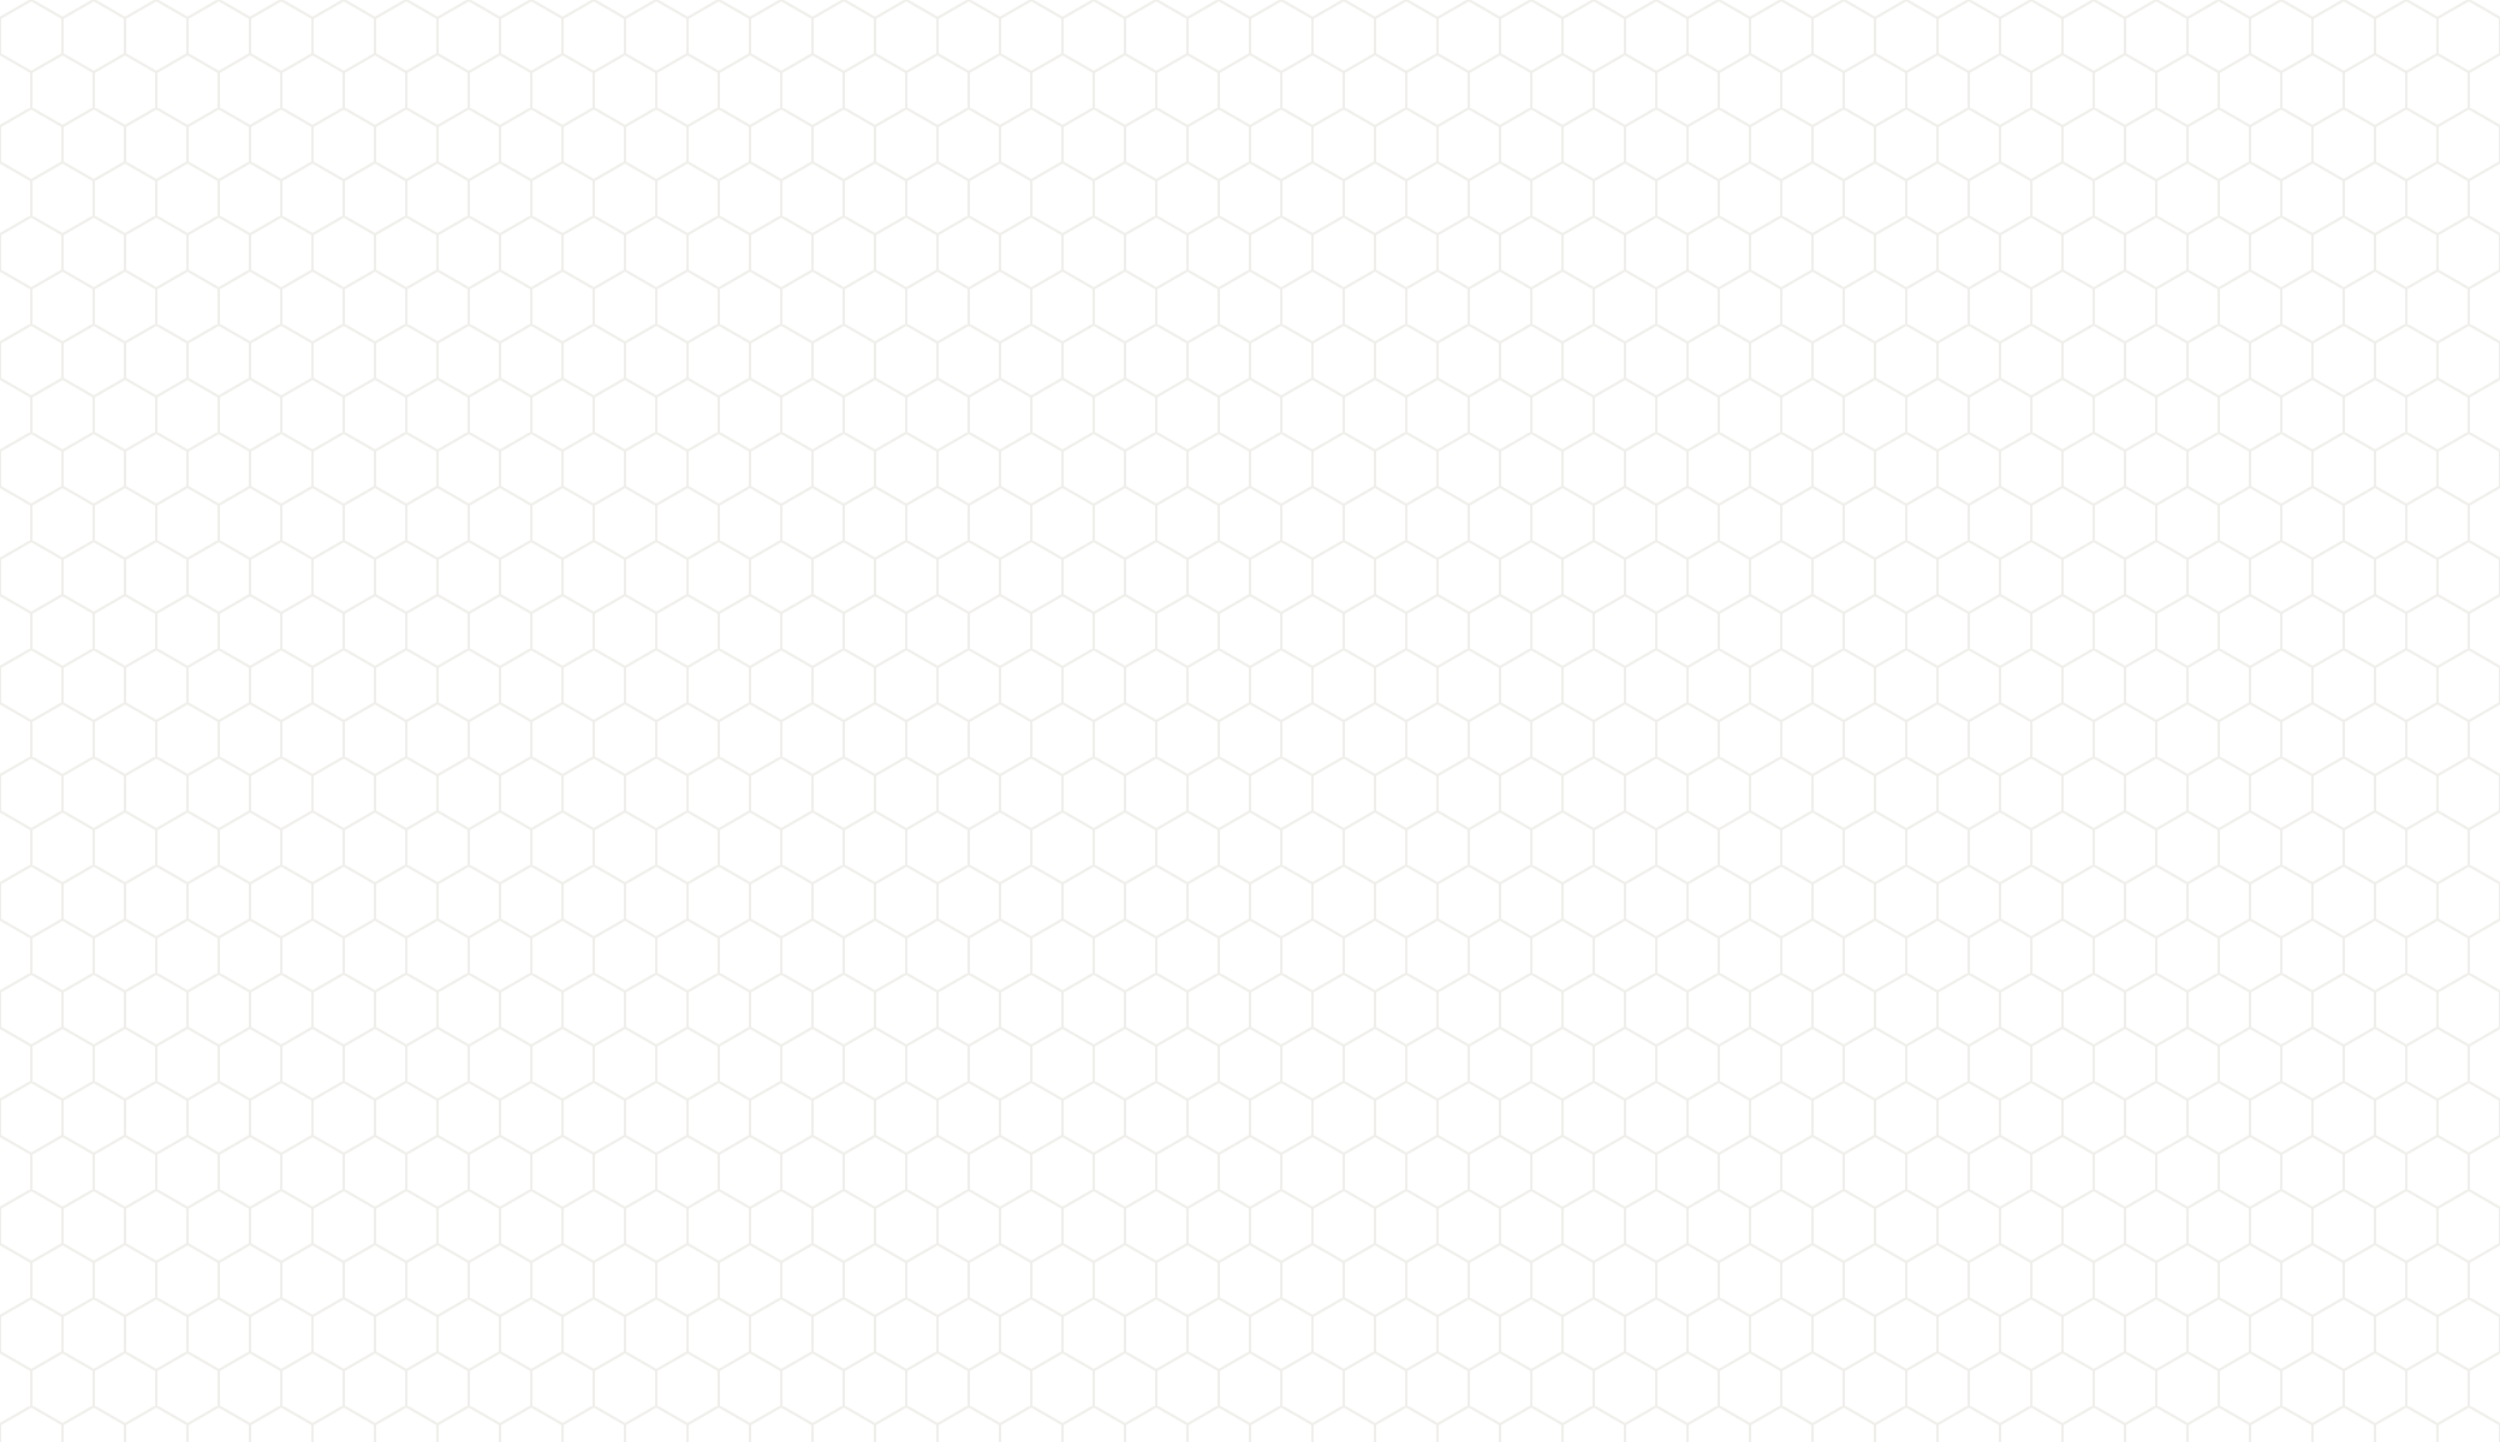 <?xml version="1.0"?>
<svg xmlns="http://www.w3.org/2000/svg" width="2080" height="1200">
<pattern patternUnits="userSpaceOnUse" width="52" height="90" id="p">
<path fill="none" stroke="rgba(96, 80, 42, .1)" stroke-width="2" d="m0,15 26-15 26,15v30l-26,15-26-15zM26,60v30"/></pattern>
<rect width="5000" height="5000" fill="url(#p)"/>
</svg>